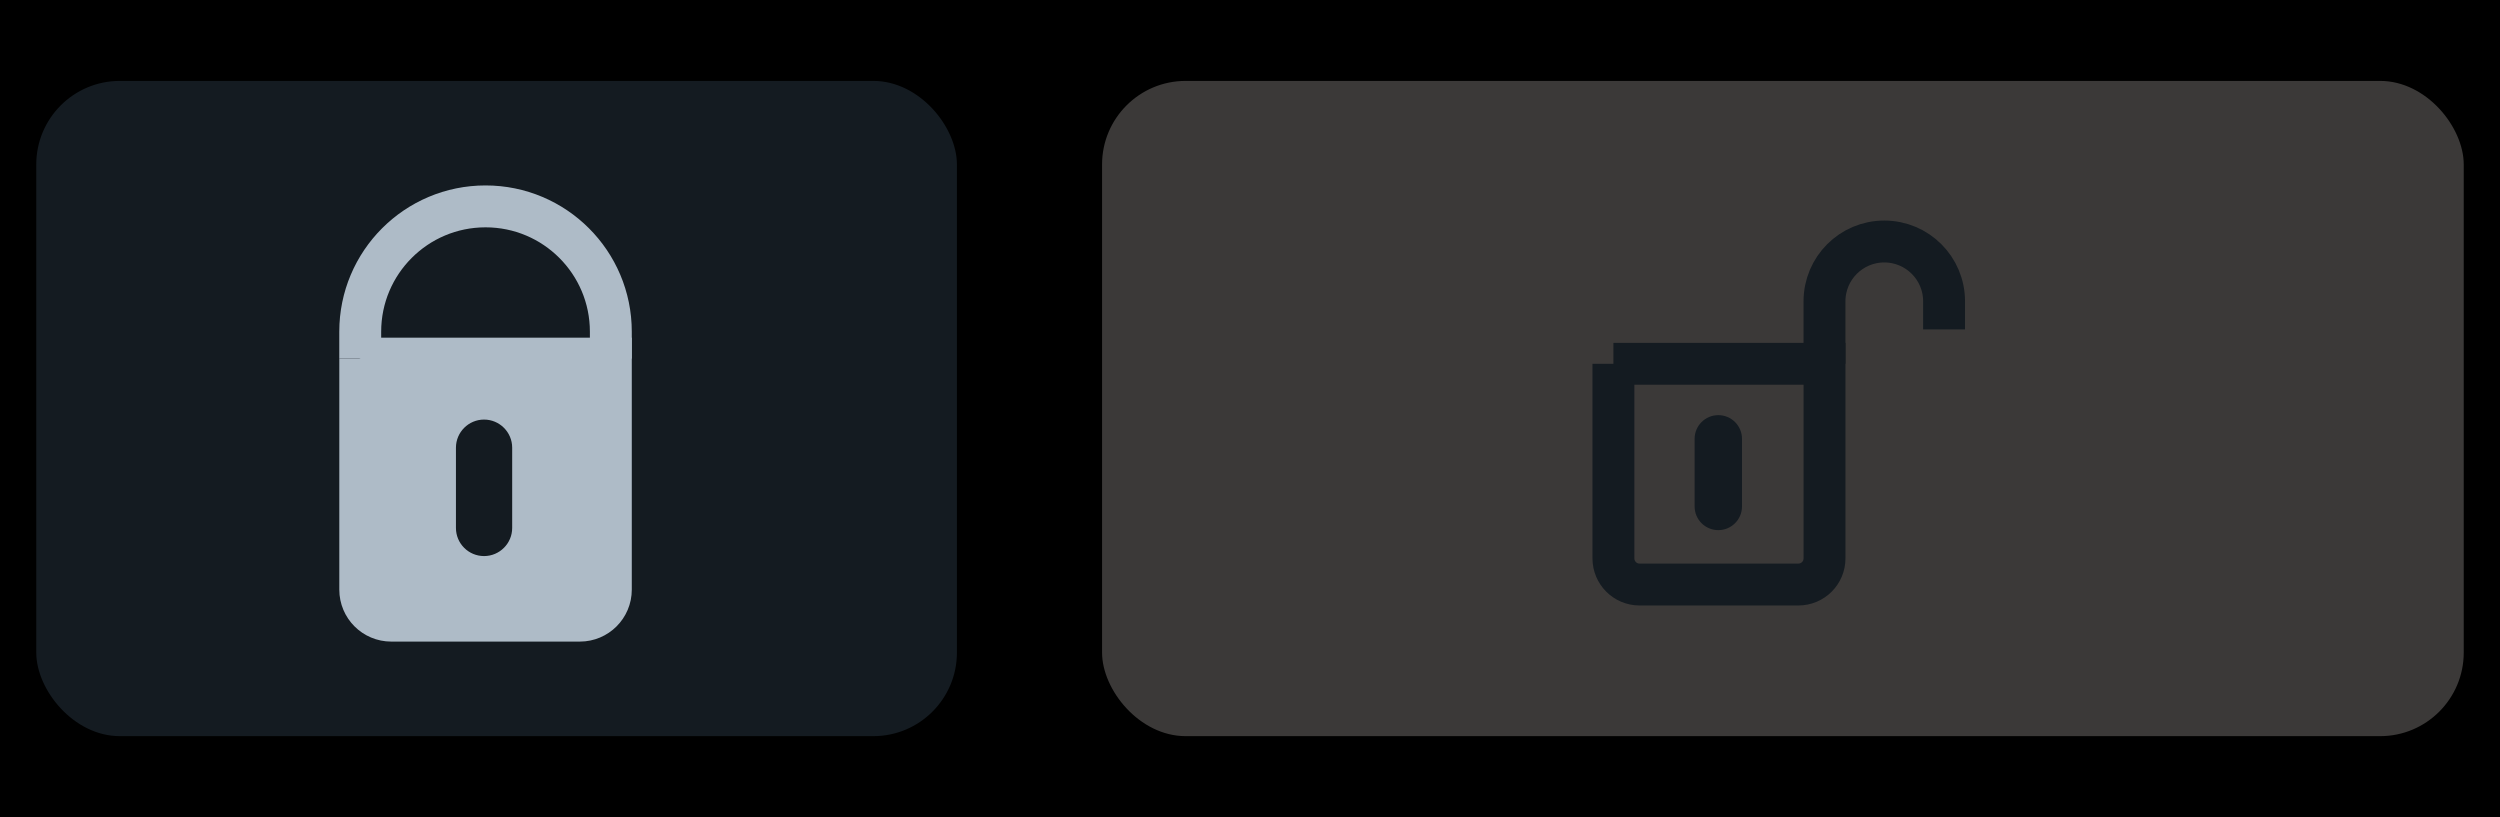 <?xml version="1.0" encoding="UTF-8"?><svg id="uuid-f9de3c2c-6add-4c28-8d67-ae841fbfb18c" xmlns="http://www.w3.org/2000/svg" width="119.328" height="39" viewBox="0 0 119.328 39"><rect x="-1.396" y="-.298" width="121.638" height="39.595"/><rect x="52.603" y="3.862" width="64.994" height="31.275" rx="3.99" ry="3.99" style="fill:#3b3938;"/><path d="m83.148,24.173c0,.624-.507,1.131-1.131,1.131s-1.131-.504-1.131-1.131v-3.227c0-.624.507-1.131,1.131-1.131s1.131.507,1.131,1.131v3.227Z" style="fill:#141b21; fill-rule:evenodd;"/><path d="m77.01,17.364h10.076v9.29c0,.688-.558,1.246-1.246,1.246h-7.583c-.688,0-1.246-.558-1.246-1.246v-9.29h0Z" style="fill:none; stroke:#141b21; stroke-miterlimit:10; stroke-width:2px;"/><path d="m87.085,17.364v-2.983c0-1.576,1.278-2.854,2.854-2.854h0c1.576,0,2.854,1.278,2.854,2.854v1.34" style="fill:none; fill-rule:evenodd; stroke:#141b21; stroke-miterlimit:10; stroke-width:2px;"/><rect x="1.731" y="3.862" width="43.944" height="31.275" rx="3.99" ry="3.99" style="fill:#141b21;"/><path d="m17.159,17.116v11.029c0,.817.662,1.479,1.479,1.479h9.003c.817,0,1.479-.662,1.479-1.479v-11.029h-11.962Zm7.288,8.084c0,.74-.602,1.342-1.342,1.342s-1.342-.598-1.342-1.342v-3.831c0-.74.602-1.342,1.342-1.342s1.342.602,1.342,1.342v3.831Z" style="fill:#aebbc7; fill-rule:evenodd;"/><path d="m17.194,17.116h11.962v11.029c0,.817-.663,1.479-1.479,1.479h-9.003c-.817,0-1.479-.663-1.479-1.479v-11.029h0Z" style="fill:none; stroke:#aebbc7; stroke-miterlimit:10; stroke-width:2px;"/><path d="m17.194,17.116v-1.284c0-3.303,2.678-5.981,5.981-5.981s5.981,2.678,5.981,5.981v1.284" style="fill:none; fill-rule:evenodd; stroke:#aebbc7; stroke-miterlimit:10; stroke-width:2px;"/></svg>